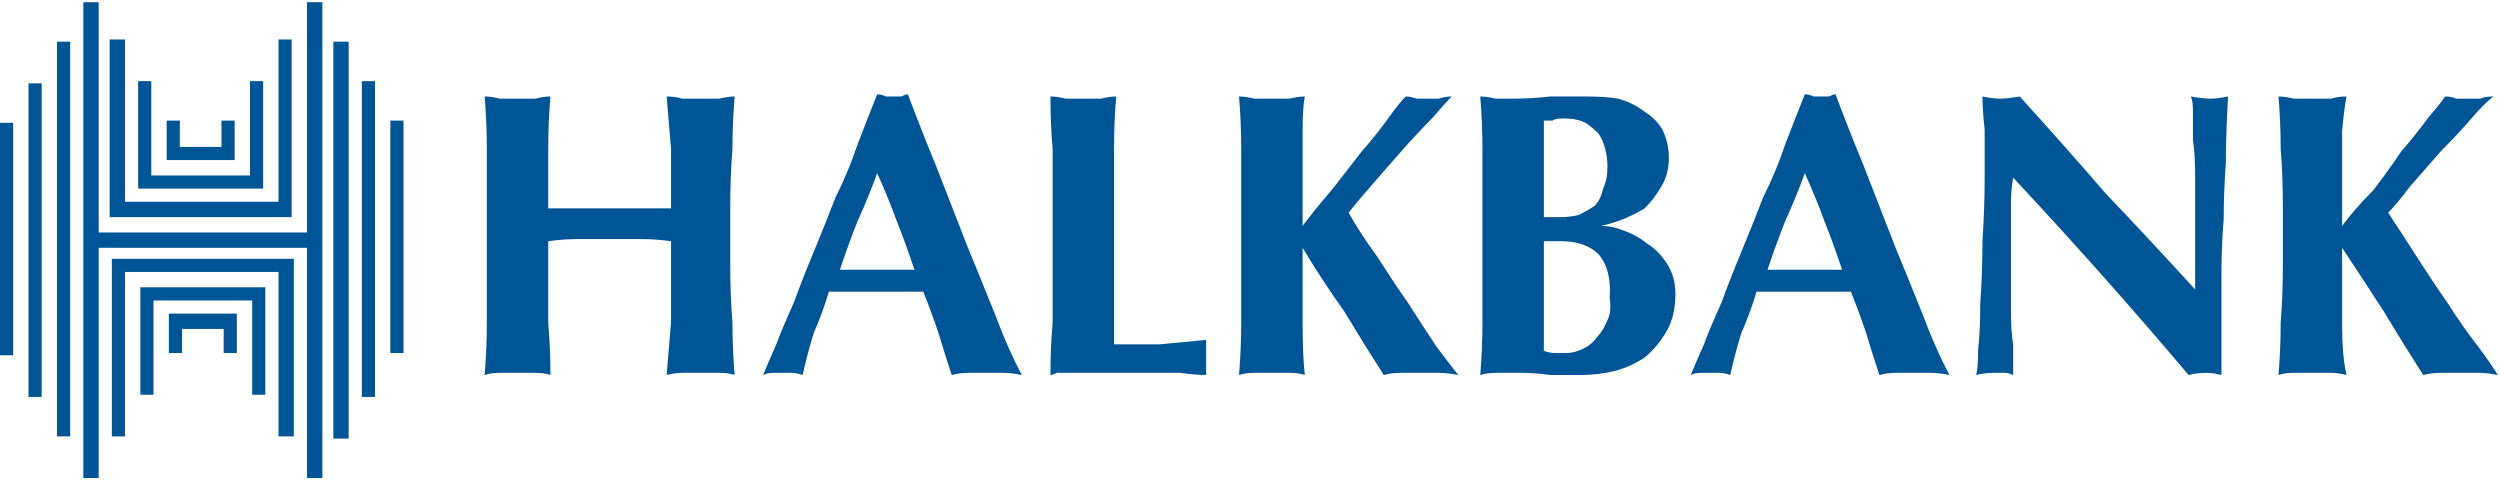 <svg version="1.2" xmlns="http://www.w3.org/2000/svg" viewBox="0 0 114 22" width="114" height="22">
	<title>incortasvg,102-svg</title>
	<style>
		.s0 { fill: #005596 } 
	</style>
	<g id="Layer 1">
		<path id="&lt;Compound Path&gt;" fill-rule="evenodd" class="s0" d="m2.6 1.9h0.6v18h-0.6zm-1.3 1.9h0.6v14.3h-0.6zm-1.3 1.8h0.6v10.6h-0.6zm14 16.2v-10.5h-9.5v10.5h-0.7v-21.7h0.7v10.5h9.5v-10.5h0.7v21.7zm1.2-19.9h0.7v18.1h-0.7zm1.3 1.8h0.6v14.4h-0.6zm1.3 1.8h0.6v10.6h-0.6zm-12.8 4.4v-8.1h0.7v7.4h7v-7.4h0.6v8.1zm1.3-1.3v-4.9h0.6v4.3h4.5v-4.3h0.6v4.9zm1.3-1.3v-1.8h0.6v1.2h1.9v-1.2h0.6v1.8zm5.8 4.5v8.1h-0.7v-7.5h-7v7.5h-0.6v-8.1zm-1.3 1.3v4.9h-0.6v-4.3h-4.5v4.3h-0.6v-4.9zm-1.3 1.2v1.8h-0.6v-1.1h-1.9v1.1h-0.6v-1.8zm18.4-3.4q-0.7 0-1.4 0-0.7 0-1.4 0-0.7 0-1.4 0.1v1q0 1.5 0 2.7 0.1 1.2 0.1 2.4-0.3-0.1-0.7-0.1-0.3 0-0.8 0-0.5 0-0.8 0-0.4 0-0.7 0.1 0.1-1.2 0.1-2.4 0-1.2 0-2.7v-2.5q0-1.5 0-2.7 0-1.2-0.1-2.4 0.3 0 0.7 0.1 0.3 0 0.8 0 0.5 0 0.8 0 0.4-0.1 0.7-0.1-0.1 1.2-0.1 2.4 0 1.1 0 2.7 0.5 0 1.1 0 0.7 0 1.7 0 1 0 1.6 0 0.7 0 1.2 0 0-1.6 0-2.7-0.1-1.2-0.2-2.4 0.4 0 0.7 0.1 0.4 0 0.9 0 0.4 0 0.8 0 0.4-0.1 0.7-0.1-0.1 1.2-0.1 2.4-0.1 1.2-0.1 2.7v2.5q0 1.5 0.1 2.7 0 1.2 0.1 2.4-0.3-0.1-0.7-0.1-0.4 0-0.8 0-0.5 0-0.9 0-0.3 0-0.7 0.1 0.1-1.2 0.2-2.4 0-1.2 0-2.7v-1q-0.7-0.1-1.4-0.1zm17.4 6.2q-0.5-0.1-0.9-0.1-0.4 0-0.7 0-0.4 0-0.8 0-0.4 0-0.8 0.1-0.3-0.9-0.6-1.9-0.3-0.9-0.7-1.9-0.6 0-1.2 0-0.6 0-1.2 0-0.4 0-0.9 0-0.5 0-1 0-0.3 1-0.7 1.9-0.3 1-0.5 1.9-0.3-0.1-0.5-0.1-0.2 0-0.4 0-0.2 0-0.4 0-0.3 0-0.5 0.1 0.2-0.5 0.6-1.4 0.3-0.8 0.8-1.9 0.4-1.1 0.9-2.3 0.5-1.2 1-2.5 0.6-1.2 1-2.4 0.5-1.3 0.9-2.3 0.2 0 0.4 0.1 0.2 0 0.3 0 0.2 0 0.4 0 0.2-0.1 0.3-0.1 0.6 1.6 1.3 3.3 0.7 1.8 1.4 3.6 0.7 1.7 1.3 3.2 0.6 1.6 1.2 2.7zm-6.6-9.2q-0.4 1.1-0.9 2.2-0.4 1-0.8 2.2h3.4q-0.4-1.2-0.8-2.2-0.4-1.1-0.9-2.2zm8-1.1q-0.1-1.2-0.1-2.4 0.3 0 0.7 0.1 0.3 0 0.8 0 0.5 0 0.8 0 0.4-0.1 0.7-0.1-0.1 1.2-0.1 2.4 0 1.2 0 2.7c0 0.7 0 3.9 0 4.5q0 1 0 1.7 1 0 2.1 0 1.1-0.1 2.1-0.2 0 0.2 0 0.4 0 0.1 0 0.4 0 0.3 0 0.5 0 0.2 0 0.3-0.5 0-1.2-0.1-0.7 0-2 0-1.1 0-1.8 0-0.7 0-1.1 0-0.5 0-0.7 0-0.2 0.1-0.3 0.1 0-1.2 0.1-2.4 0-1.2 0-2.7v-2.5q0-1.5 0-2.7zm11.4 8q0 1.4 0.1 2.3-0.3-0.1-0.7-0.1-0.3 0-0.8 0-0.5 0-0.8 0-0.4 0-0.7 0.1 0.1-1.2 0.1-2.4 0-1.2 0-2.7v-2.5q0-1.5 0-2.7 0-1.2-0.1-2.4 0.3 0 0.7 0.1 0.3 0 0.8 0 0.5 0 0.8 0 0.4-0.1 0.7-0.1-0.1 0.5-0.1 1.6 0 1.2 0 2.5v1.8q0.6-0.8 1.3-1.6 0.7-0.9 1.4-1.8 0.7-0.8 1.2-1.5 0.5-0.7 0.8-1 0.2 0 0.5 0.1 0.3 0 0.5 0 0.3 0 0.5 0 0.3-0.1 0.6-0.1-0.3 0.3-0.9 1-0.7 0.7-1.4 1.5-0.7 0.8-1.4 1.6-0.7 0.8-1 1.2 0.5 0.9 1.3 2 0.7 1.1 1.4 2.1 0.7 1.1 1.3 2 0.6 0.8 1 1.3-0.5-0.1-1-0.1-0.4 0-0.8 0-0.4 0-0.8 0-0.4 0-0.8 0.1-0.9-1.4-1.8-2.9-1-1.4-1.9-2.9 0 2 0 3.5zm8.2-8q0-1.2-0.1-2.4 0.3 0 0.7 0.1 0.3 0 0.8 0 0.8 0 1.7-0.1 0.8 0 1.6 0 0.9 0 1.5 0.1 0.7 0.2 1.2 0.6 0.5 0.3 0.8 0.8 0.3 0.6 0.3 1.3 0 0.8-0.4 1.4-0.3 0.5-0.7 0.9-0.5 0.3-1 0.5-0.5 0.2-1 0.3 0.5 0 1 0.2 0.6 0.2 1.1 0.6 0.5 0.3 0.9 0.9 0.4 0.6 0.4 1.4 0 1-0.4 1.7-0.4 0.7-1 1.2-0.6 0.4-1.3 0.6-0.8 0.2-1.6 0.2-0.8 0-1.4 0-0.7-0.1-1.4-0.1-0.5 0-1 0-0.5 0-0.8 0.1 0.1-1.2 0.1-2.4 0-1.2 0-2.7v-2.5q0-1.5 0-2.7zm5.6 0q-0.1-0.4-0.3-0.7-0.3-0.3-0.6-0.5-0.4-0.2-1-0.2-0.4 0-0.5 0.1-0.2 0-0.4 0 0 0.7 0 1.4 0 0.7 0 1.2 0 0.5 0 0.9 0 0.5 0 0.9h0.8q0.4 0 0.8-0.1 0.4-0.2 0.7-0.4 0.3-0.3 0.4-0.8 0.2-0.4 0.2-1 0-0.4-0.1-0.8zm-0.3 4.8q-0.6-0.6-1.7-0.6-0.3 0-0.5 0-0.2 0-0.3 0 0 0.4 0 0.8 0 0.4 0 1 0 0.4 0 0.9 0 0.5 0 0.9 0 0.5 0 0.8 0 0.4 0 0.6 0.3 0.1 0.5 0.1 0.2 0 0.5 0 0.4 0 0.8-0.2 0.4-0.2 0.6-0.5 0.3-0.3 0.5-0.8 0.2-0.4 0.1-1 0.1-1.3-0.5-2zm16 5.5q-0.5-0.1-0.9-0.1-0.4 0-0.7 0-0.4 0-0.8 0-0.4 0-0.8 0.1-0.3-0.9-0.6-1.9-0.3-0.9-0.7-1.9-0.6 0-1.2 0-0.6 0-1.2 0-0.4 0-0.9 0-0.5 0-1 0-0.3 1-0.7 1.9-0.3 1-0.5 1.9-0.3-0.1-0.5-0.1-0.2 0-0.4 0-0.2 0-0.4 0-0.3 0-0.5 0.1 0.2-0.5 0.6-1.4 0.3-0.8 0.8-1.9 0.4-1.1 0.9-2.3 0.5-1.2 1-2.5 0.6-1.2 1-2.4 0.5-1.3 0.9-2.3 0.2 0 0.4 0.1 0.2 0 0.3 0 0.2 0 0.4 0 0.2-0.1 0.3-0.1 0.6 1.6 1.3 3.3 0.7 1.8 1.4 3.6 0.7 1.7 1.3 3.2 0.6 1.6 1.2 2.7zm-6.6-9.2q-0.4 1.1-0.9 2.2-0.4 1-0.8 2.2h3.4q-0.4-1.2-0.8-2.2-0.4-1.1-0.9-2.2zm8.2-2q-0.1-0.9-0.1-1.5 0.5 0.1 0.8 0.1 0.3 0 0.9-0.1 2 2.2 3.9 4.4 2 2.1 4.1 4.4v-3.4q0-0.9 0-1.8 0-0.9-0.1-1.6 0-0.8 0-1.3 0-0.5-0.1-0.7 0.6 0.1 0.9 0.1 0.3 0 0.8-0.1-0.1 1.7-0.1 3-0.1 1.4-0.1 2.6-0.1 1.2-0.1 2.4c0 0.7 0 3.8 0 4.7q-0.4-0.1-0.7-0.1-0.4 0-0.8 0.1-3.8-4.5-8-9-0.1 0.6-0.1 1.1c0 0.4 0 2.9 0 3.3q0 1.1 0 1.8 0 0.8 0.1 1.4 0 0.5 0 0.8 0 0.4 0 0.6-0.2-0.1-0.4-0.1-0.2 0-0.4 0-0.5 0-0.9 0.1 0.1-0.2 0.1-1.1 0.1-0.9 0.1-2.2 0.1-1.3 0.1-2.8 0.1-1.5 0.1-2.9 0-1.3 0-2.2zm16.3 8.9q0 1.4 0.2 2.3-0.4-0.1-0.7-0.1-0.4 0-0.9 0-0.4 0-0.8 0-0.4 0-0.7 0.1 0.1-1.2 0.1-2.4 0.1-1.2 0.1-2.7v-2.5q0-1.5-0.1-2.7 0-1.2-0.1-2.4 0.3 0 0.7 0.1 0.4 0 0.8 0 0.5 0 0.9 0 0.3-0.1 0.7-0.1-0.1 0.5-0.2 1.6 0 1.2 0 2.5v1.8q0.6-0.8 1.4-1.6 0.7-0.9 1.3-1.8 0.7-0.8 1.2-1.5 0.6-0.7 0.8-1 0.3 0 0.5 0.1 0.3 0 0.6 0 0.2 0 0.5 0 0.2-0.1 0.6-0.1-0.4 0.3-1 1-0.6 0.7-1.4 1.5-0.7 0.8-1.4 1.6-0.6 0.8-1 1.2 0.6 0.9 1.3 2 0.7 1.1 1.4 2.1 0.7 1.1 1.4 2 0.6 0.8 0.9 1.3-0.5-0.1-0.9-0.1-0.4 0-0.9 0-0.4 0-0.8 0-0.4 0-0.8 0.1-0.9-1.4-1.8-2.9-0.9-1.4-1.9-2.9 0 2 0 3.5z"/>
	</g>
</svg>